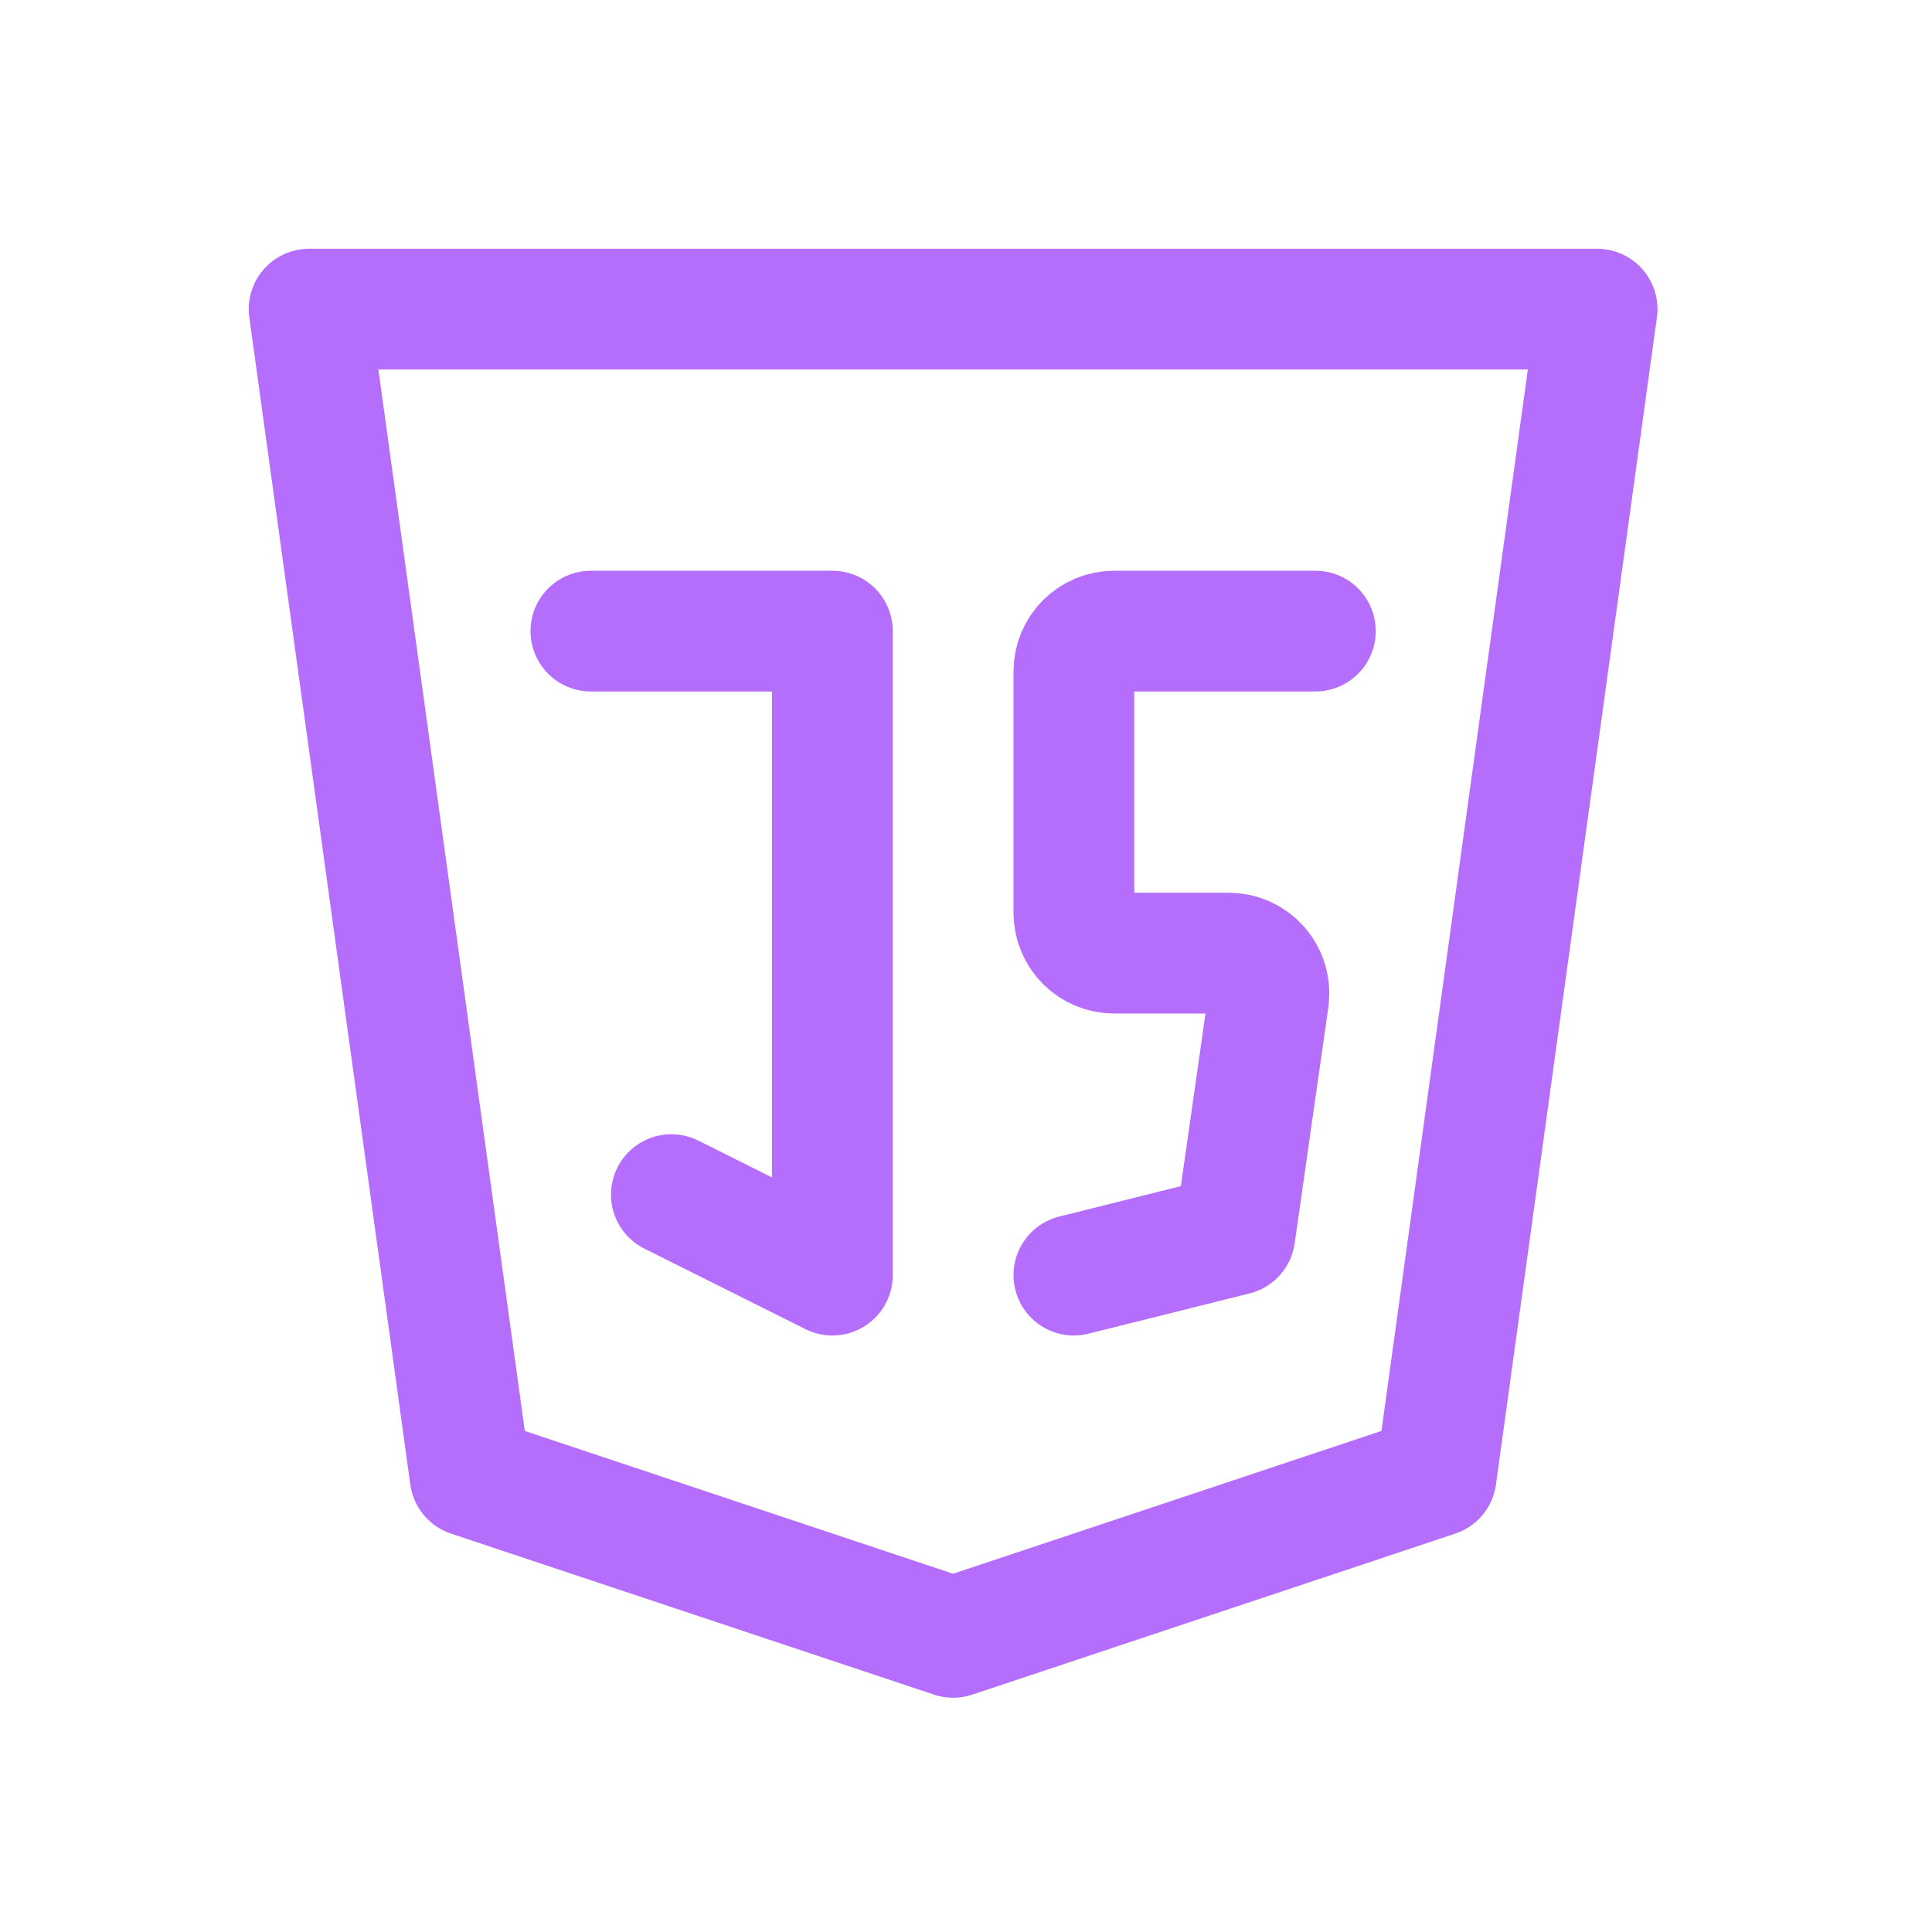 <svg width="50" height="50" viewBox="0 0 50 50" fill="none" xmlns="http://www.w3.org/2000/svg">
<path d="M41.333 8L37.167 38.208L24.667 42.375L12.167 38.208L8 8H41.333Z" stroke="#B46EFB" stroke-width="3.125" stroke-linecap="round" stroke-linejoin="round"/>
<path d="M15.292 16.333H21.542V33L17.375 30.917M34.042 16.333H28.834C28.557 16.333 28.292 16.443 28.097 16.639C27.902 16.834 27.792 17.099 27.792 17.375V23.625C27.792 23.901 27.902 24.166 28.097 24.362C28.292 24.557 28.557 24.667 28.834 24.667H31.798C31.947 24.667 32.095 24.699 32.23 24.761C32.366 24.823 32.487 24.913 32.585 25.025C32.682 25.138 32.755 25.27 32.797 25.413C32.839 25.556 32.85 25.707 32.83 25.854L31.959 31.958L27.792 33" stroke="#B46EFB" stroke-width="3.125" stroke-linecap="round" stroke-linejoin="round"/>
</svg>
